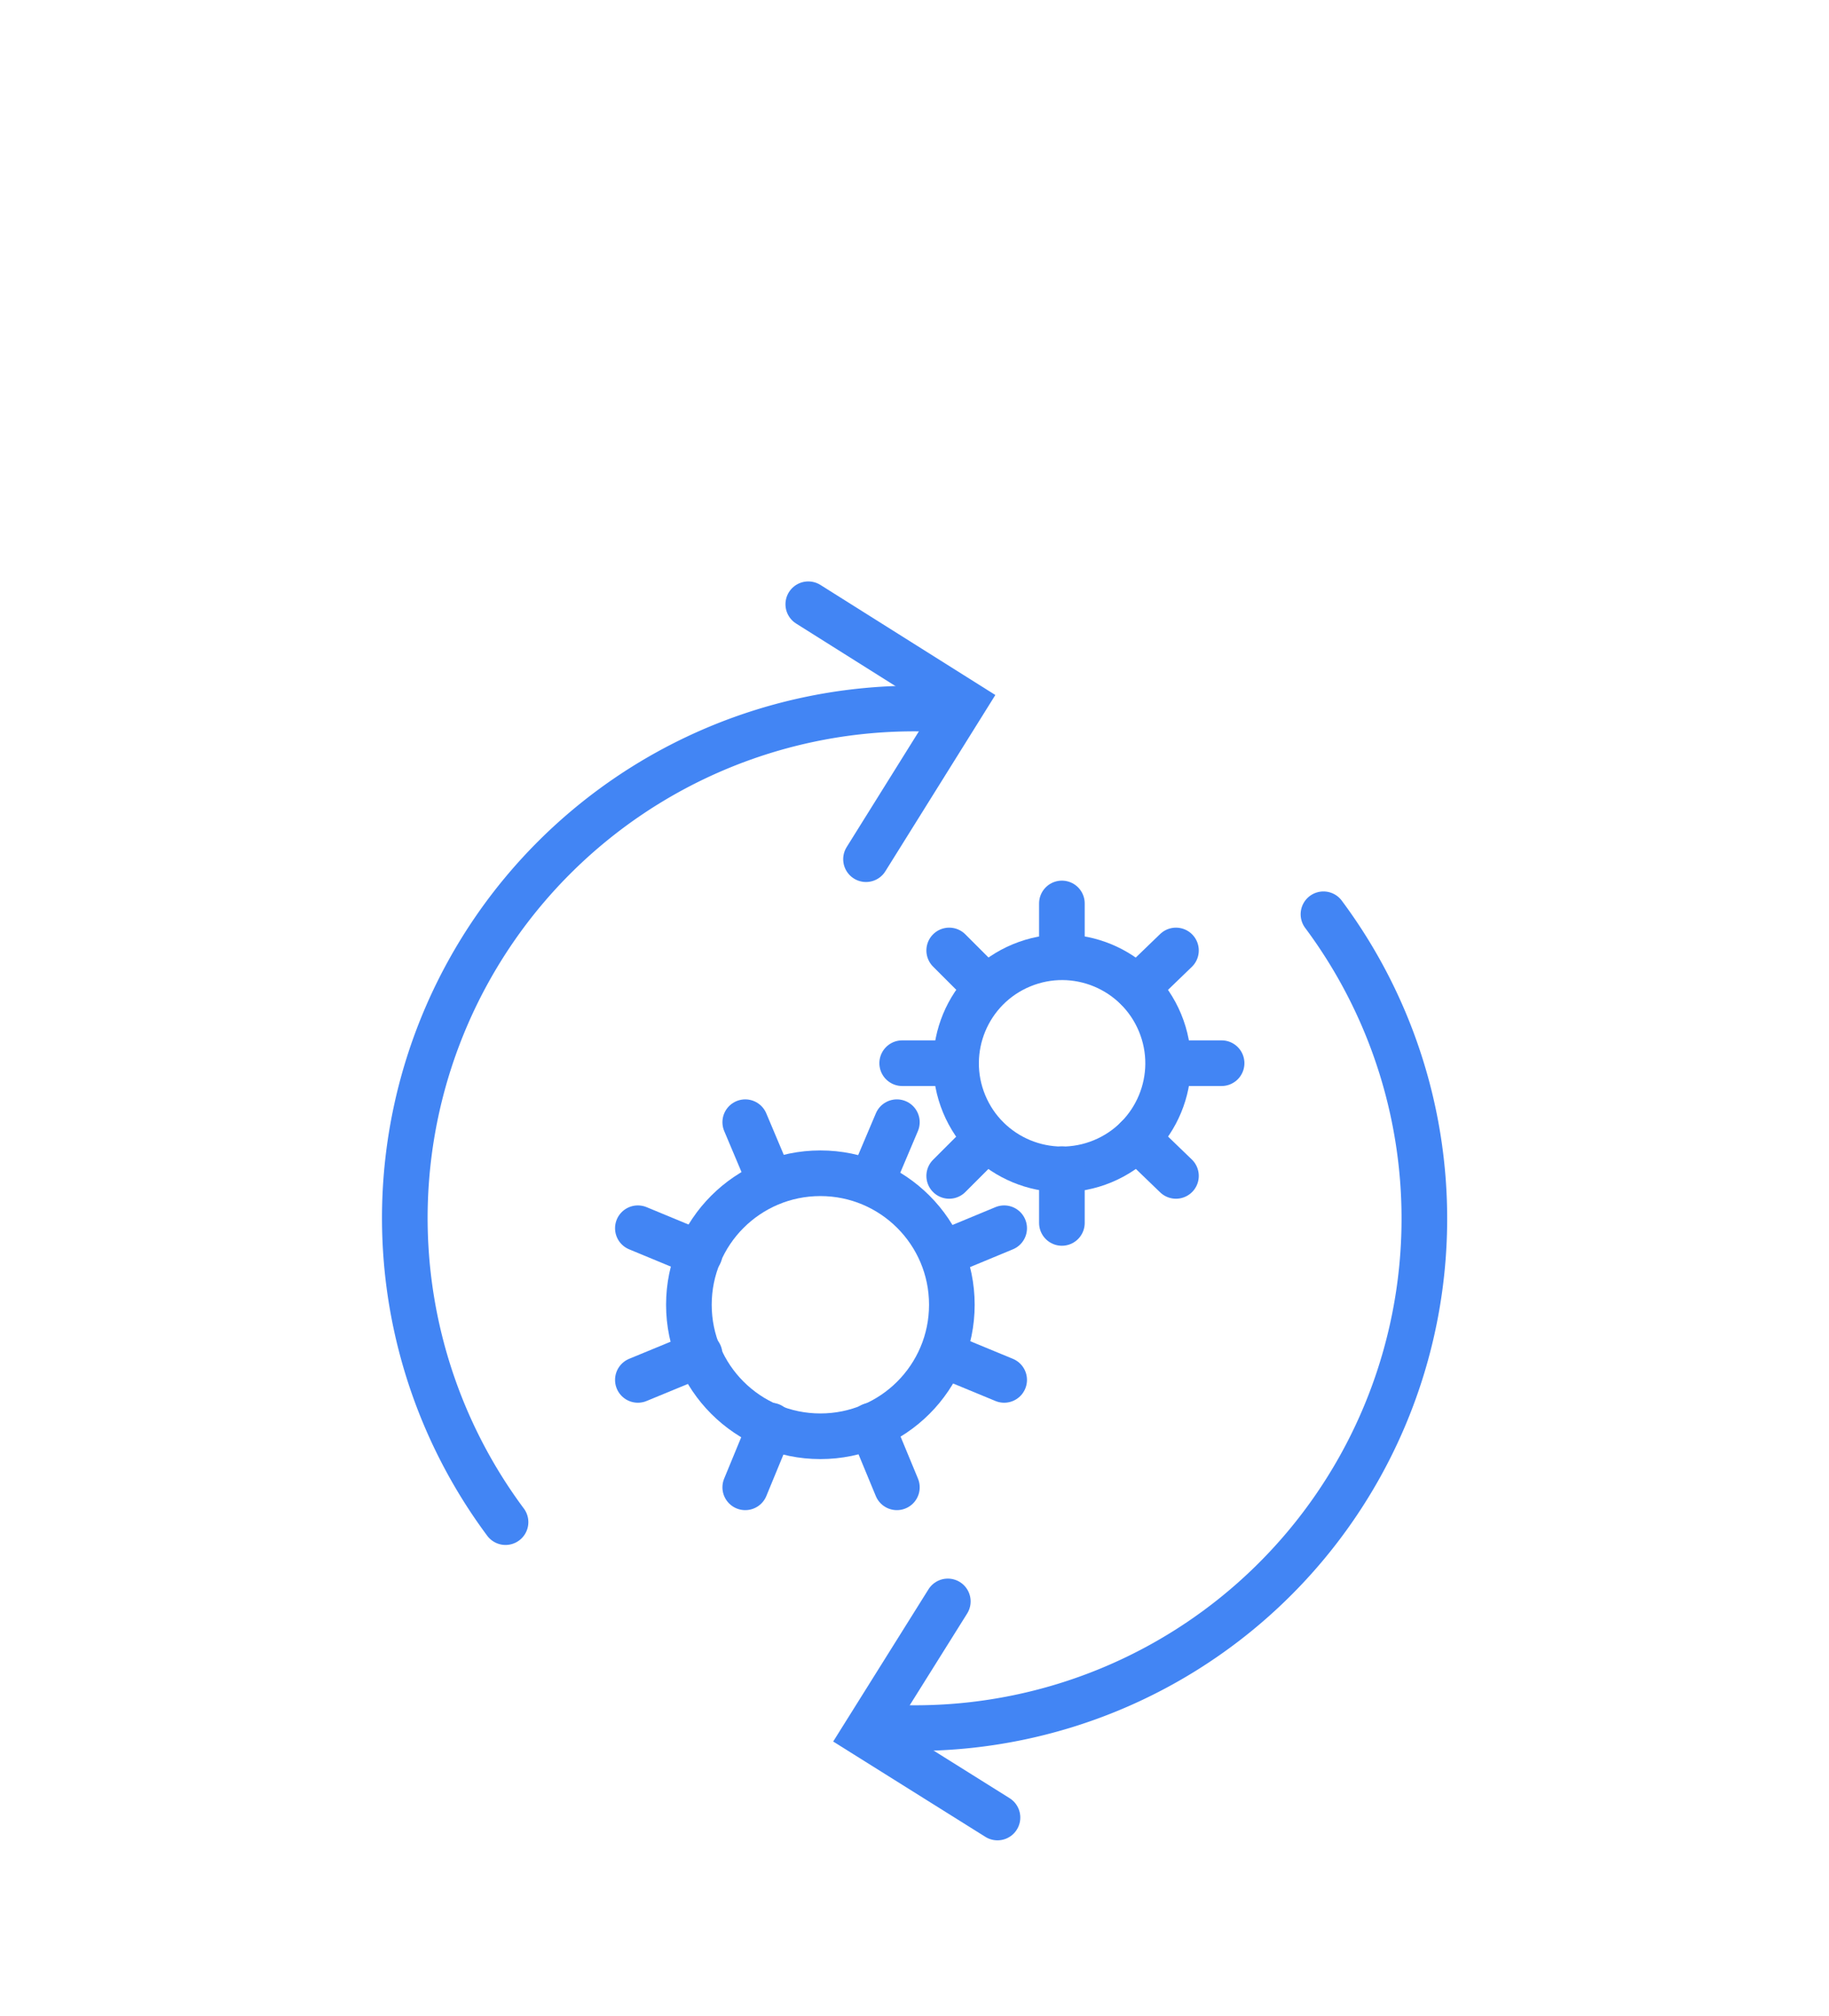 <svg id="Layer_1" data-name="Layer 1" xmlns="http://www.w3.org/2000/svg" width="172.36" height="189.92" viewBox="0 0 172.36 189.92"><defs><style>.cls-1{fill:none;stroke:#4285f4;stroke-linecap:round;stroke-miterlimit:10;stroke-width:4.3px;}</style></defs><title>business process-02</title><circle class="cls-1" cx="77.31" cy="122.93" r="12.39"/><line class="cls-1" x1="60.11" y1="130.01" x2="65.93" y2="127.61"/><line class="cls-1" x1="88.82" y1="118.13" x2="94.63" y2="115.72"/><line class="cls-1" x1="70.23" y1="105.73" x2="72.63" y2="111.42"/><line class="cls-1" x1="82.11" y1="134.31" x2="84.52" y2="140.13"/><line class="cls-1" x1="60.11" y1="115.72" x2="65.93" y2="118.13"/><line class="cls-1" x1="88.82" y1="127.61" x2="94.63" y2="130.01"/><line class="cls-1" x1="84.52" y1="105.73" x2="82.11" y2="111.42"/><line class="cls-1" x1="72.63" y1="134.31" x2="70.23" y2="140.13"/><circle class="cls-1" cx="100.09" cy="100.18" r="9.99" transform="translate(-30.72 45.93) rotate(-22.5)"/><line class="cls-1" x1="89.45" y1="110.79" x2="92.99" y2="107.25"/><line class="cls-1" x1="107.15" y1="93.09" x2="110.82" y2="89.55"/><line class="cls-1" x1="89.45" y1="89.55" x2="92.99" y2="93.09"/><line class="cls-1" x1="107.15" y1="107.25" x2="110.82" y2="110.79"/><line class="cls-1" x1="85.02" y1="100.17" x2="90.08" y2="100.17"/><line class="cls-1" x1="110.19" y1="100.17" x2="115.12" y2="100.17"/><line class="cls-1" x1="100.07" y1="85.12" x2="100.07" y2="90.05"/><line class="cls-1" x1="100.07" y1="110.16" x2="100.07" y2="115.22"/><path class="cls-1" d="M90,66.91a48,48,0,0,0-42.36,76.5"/><path class="cls-1" d="M82.11,162.64a48,48,0,0,0,42.61-76.5"/><polyline class="cls-1" points="76.17 56.93 90.84 66.16 81.61 80.95"/><polyline class="cls-1" points="94 171.24 81.48 163.4 89.32 150.88"/></svg>